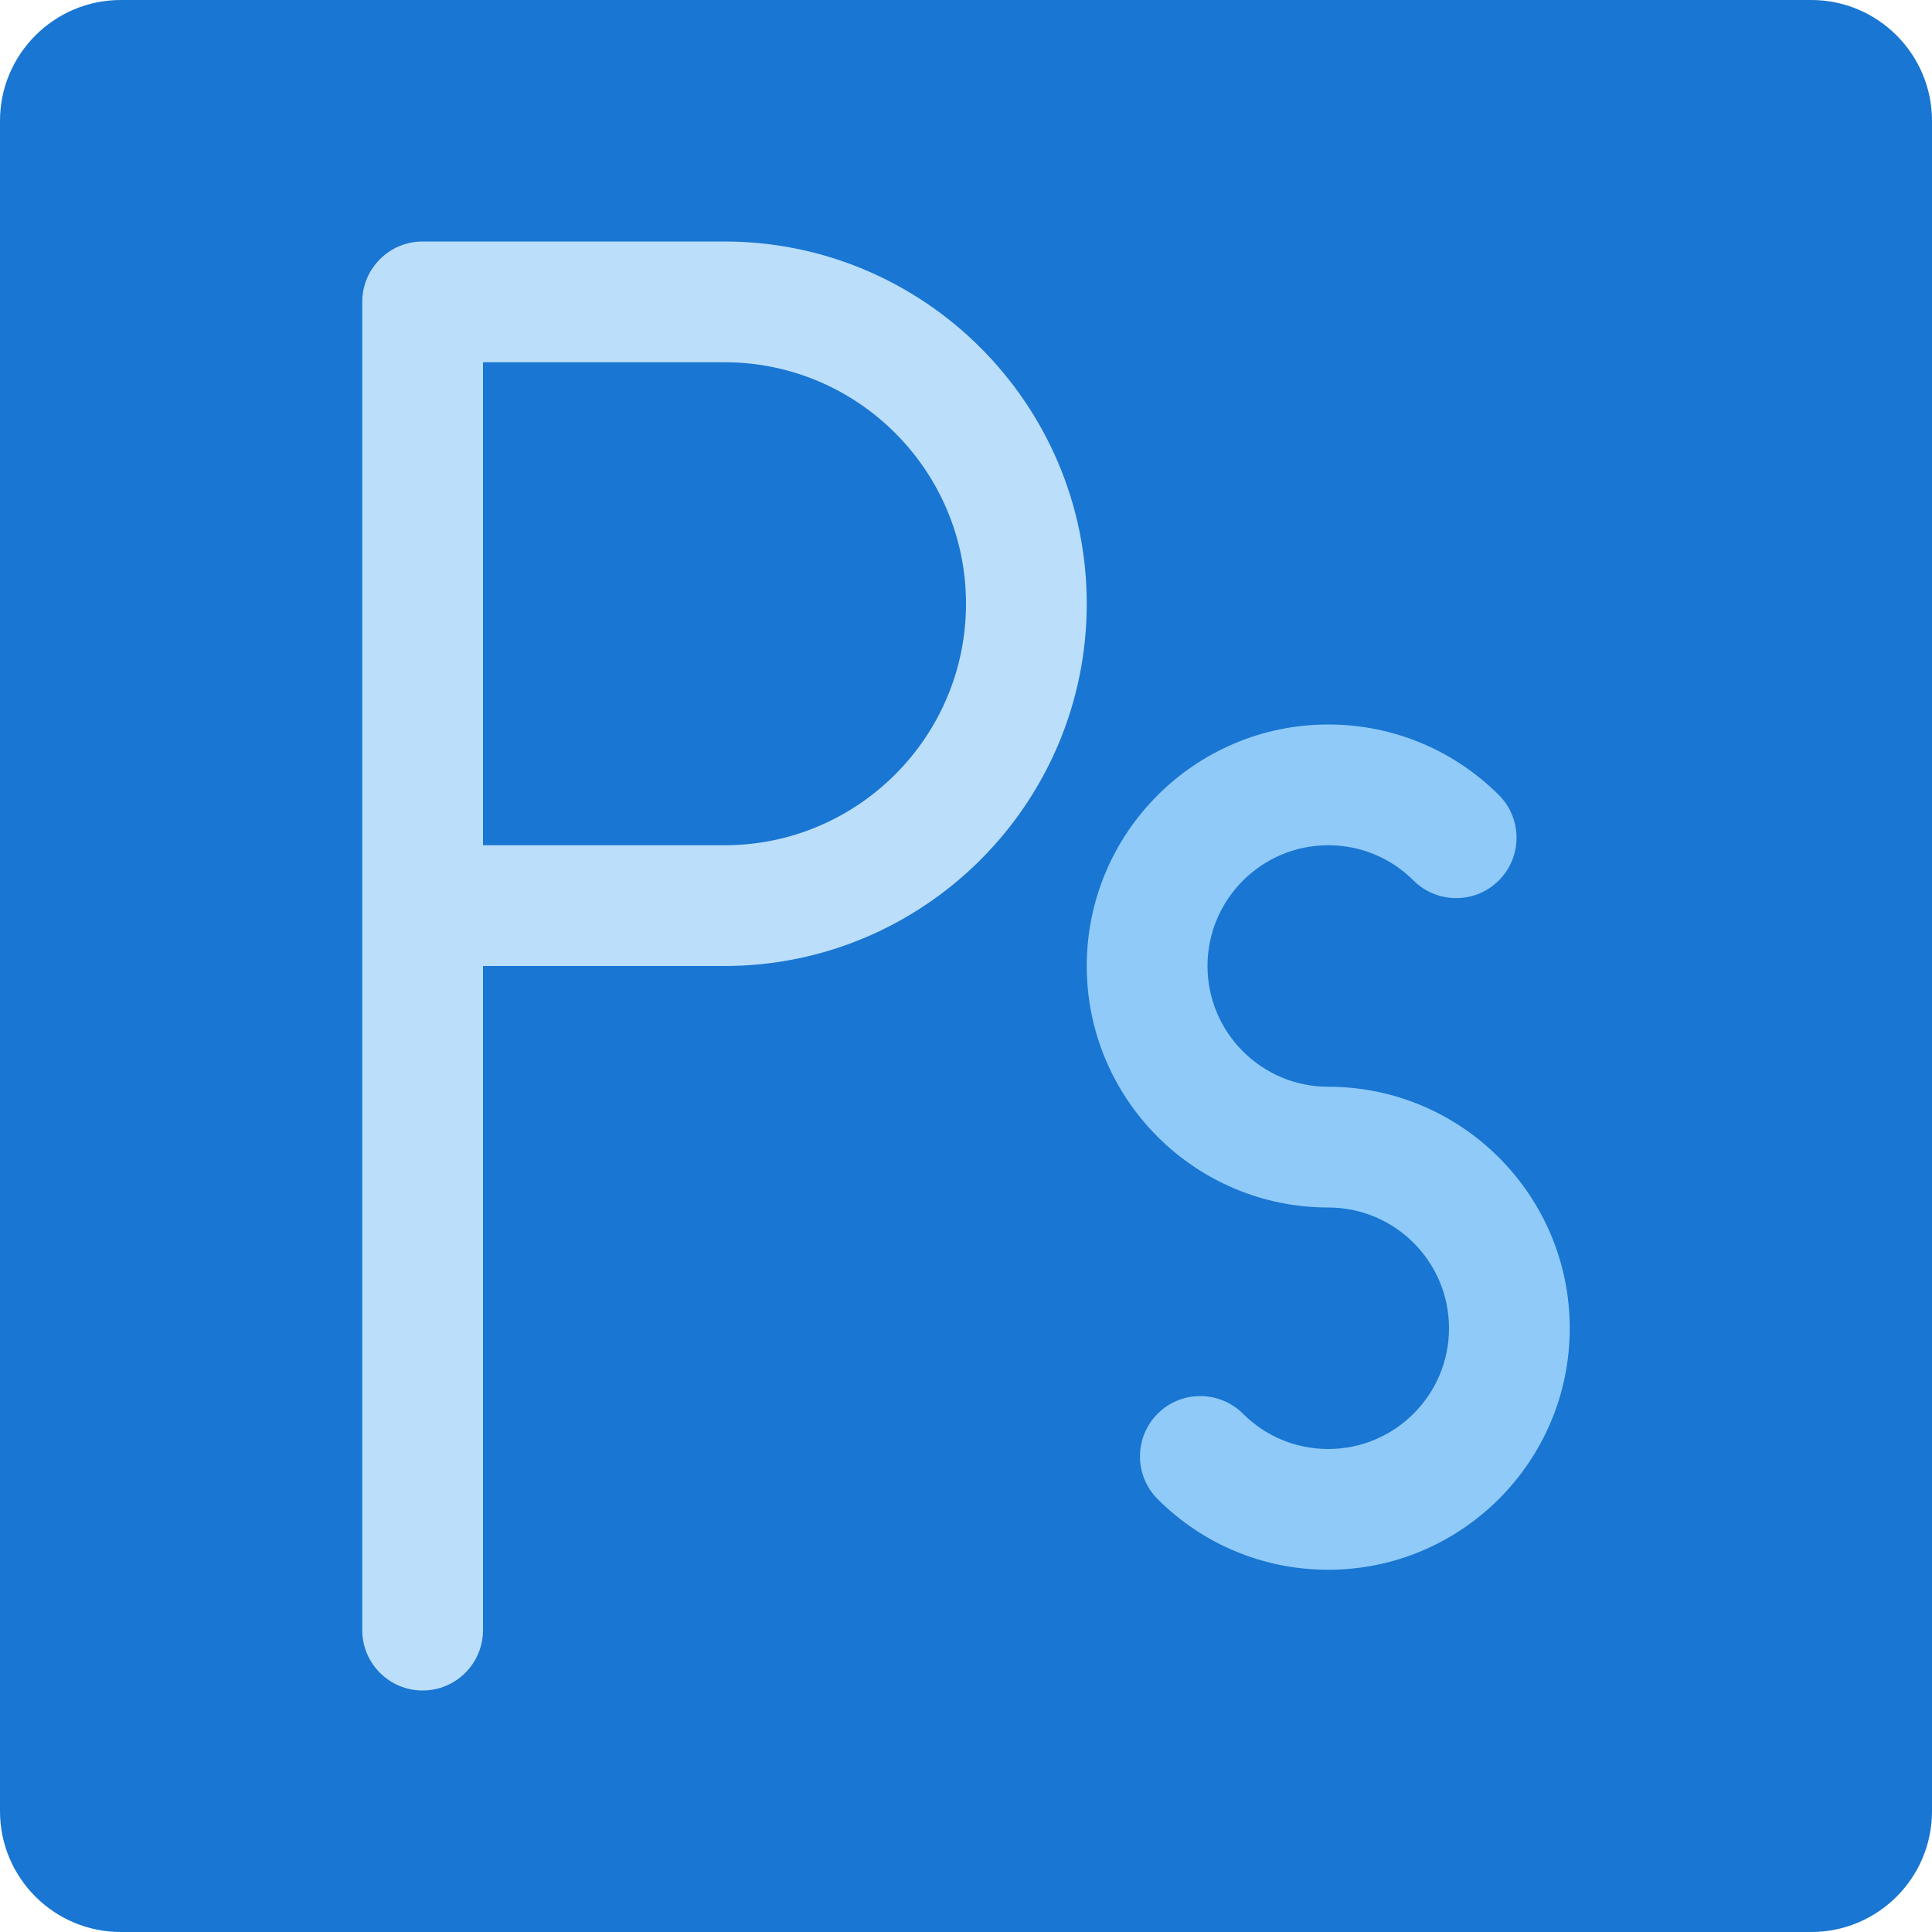 <?xml version="1.0" encoding="iso-8859-1"?>
<!-- Generator: Adobe Illustrator 19.0.0, SVG Export Plug-In . SVG Version: 6.00 Build 0)  -->
<svg version="1.1" id="Capa_1" xmlns="http://www.w3.org/2000/svg" xmlns:xlink="http://www.w3.org/1999/xlink" x="0px" y="0px"
	 viewBox="0 0 512 512" style="enable-background:new 0 0 512 512;" xml:space="preserve">
<path style="fill:#1976D2;" d="M480,0H32C14.368,0,0,14.368,0,32v448c0,17.664,14.368,32,32,32h448c17.664,0,32-14.336,32-32V32
	C512,14.368,497.664,0,480,0z"/>
<path style="fill:#90CAF9;" d="M352,416c-17.024,0-33.088-6.624-45.184-18.688c-6.272-6.24-6.272-16.384-0.064-22.624
	c6.24-6.304,16.384-6.24,22.624-0.064C335.424,380.672,343.456,384,352,384c17.664,0,32-14.336,32-32s-14.336-32-32-32
	c-35.296,0-64-28.704-64-64s28.704-64,64-64c17.056,0,33.12,6.656,45.216,18.688c6.24,6.24,6.24,16.384,0,22.624
	c-6.24,6.272-16.384,6.24-22.624,0.032C368.576,227.328,360.544,224,352,224c-17.664,0-32,14.368-32,32s14.336,32,32,32
	c35.296,0,64,28.704,64,64S387.296,416,352,416z"/>
<path style="fill:#BBDEFB;" d="M112,448c-8.832,0-16-7.168-16-16V80c0-8.832,7.168-16,16-16h80c52.928,0,96,43.072,96,96
	s-43.072,96-96,96h-64v176C128,440.832,120.832,448,112,448z M128,224h64c35.296,0,64-28.704,64-64s-28.704-64-64-64h-64V224z"/>
<g>
</g>
<g>
</g>
<g>
</g>
<g>
</g>
<g>
</g>
<g>
</g>
<g>
</g>
<g>
</g>
<g>
</g>
<g>
</g>
<g>
</g>
<g>
</g>
<g>
</g>
<g>
</g>
<g>
</g>
</svg>
